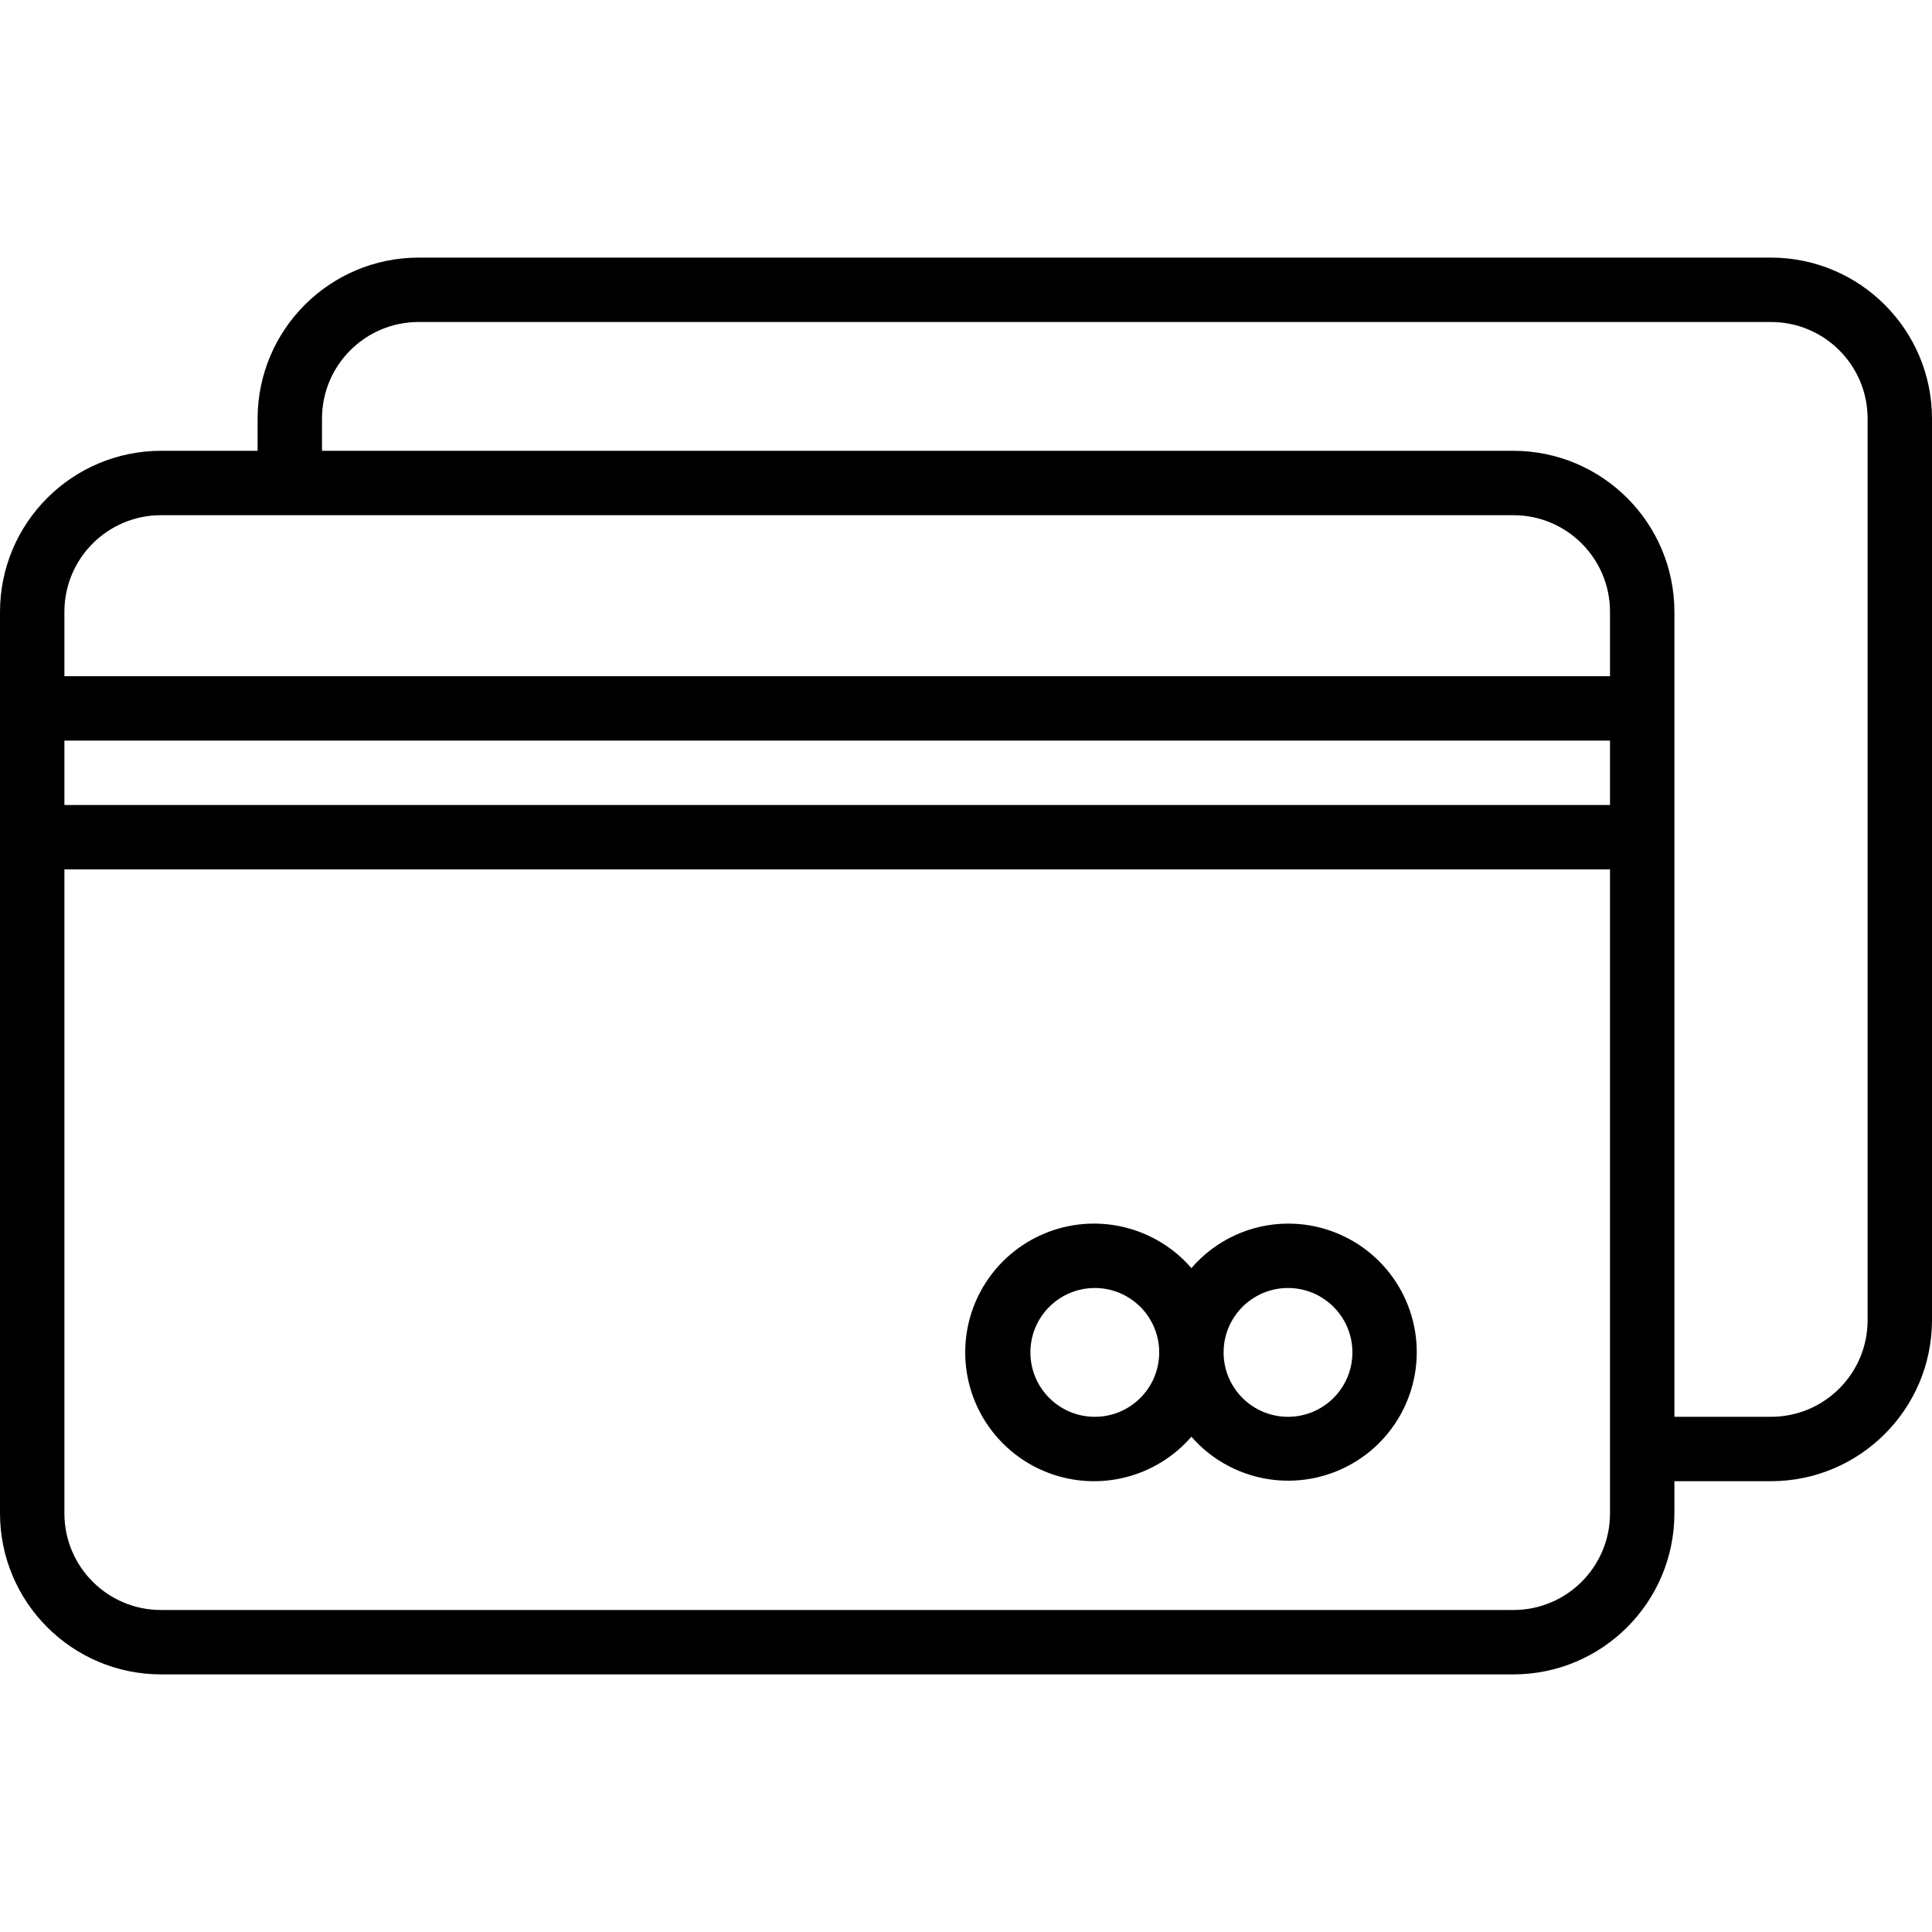 <svg height="480pt" viewBox="0 -63 480 479" width="480pt" xmlns="http://www.w3.org/2000/svg"><path d="m440 .5h-336c-22.082.027-39.973 17.918-40 40v8h-24c-22.082.027-39.973 17.918-40 40v224c.027 22.082 17.918 39.973 40 40h336c22.082-.027 39.973-17.918 40-40v-8h24c22.082-.027 39.973-17.918 40-40v-224c-.027-22.082-17.918-39.973-40-40zm-424 88c0-13.254 10.746-24 24-24h336c13.254 0 24 10.746 24 24v16h-384zm0 32h384v16h-384zm384 192c0 13.254-10.746 24-24 24h-336c-13.254 0-24-10.746-24-24v-160h384zm64-48c0 13.254-10.746 24-24 24h-24v-200c-.027-22.082-17.918-39.973-40-40h-296v-8c0-13.254 10.746-24 24-24h336c13.254 0 24 10.746 24 24zm0 0"/><path d="m320 240.5c-9.227.027-17.984 4.062-24 11.055-8.746-10.102-22.848-13.707-35.371-9.039-12.52 4.668-20.824 16.621-20.824 29.984s8.305 25.316 20.824 29.984c12.523 4.668 26.625 1.062 35.371-9.039 9.688 11.094 25.707 14.121 38.777 7.328 13.07-6.789 19.801-21.637 16.293-35.941-3.508-14.305-16.34-24.355-31.07-24.332zm-48 48c-8.836 0-16-7.164-16-16s7.164-16 16-16 16 7.164 16 16-7.164 16-16 16zm48 0c-8.836 0-16-7.164-16-16s7.164-16 16-16 16 7.164 16 16-7.164 16-16 16zm0 0"/></svg>